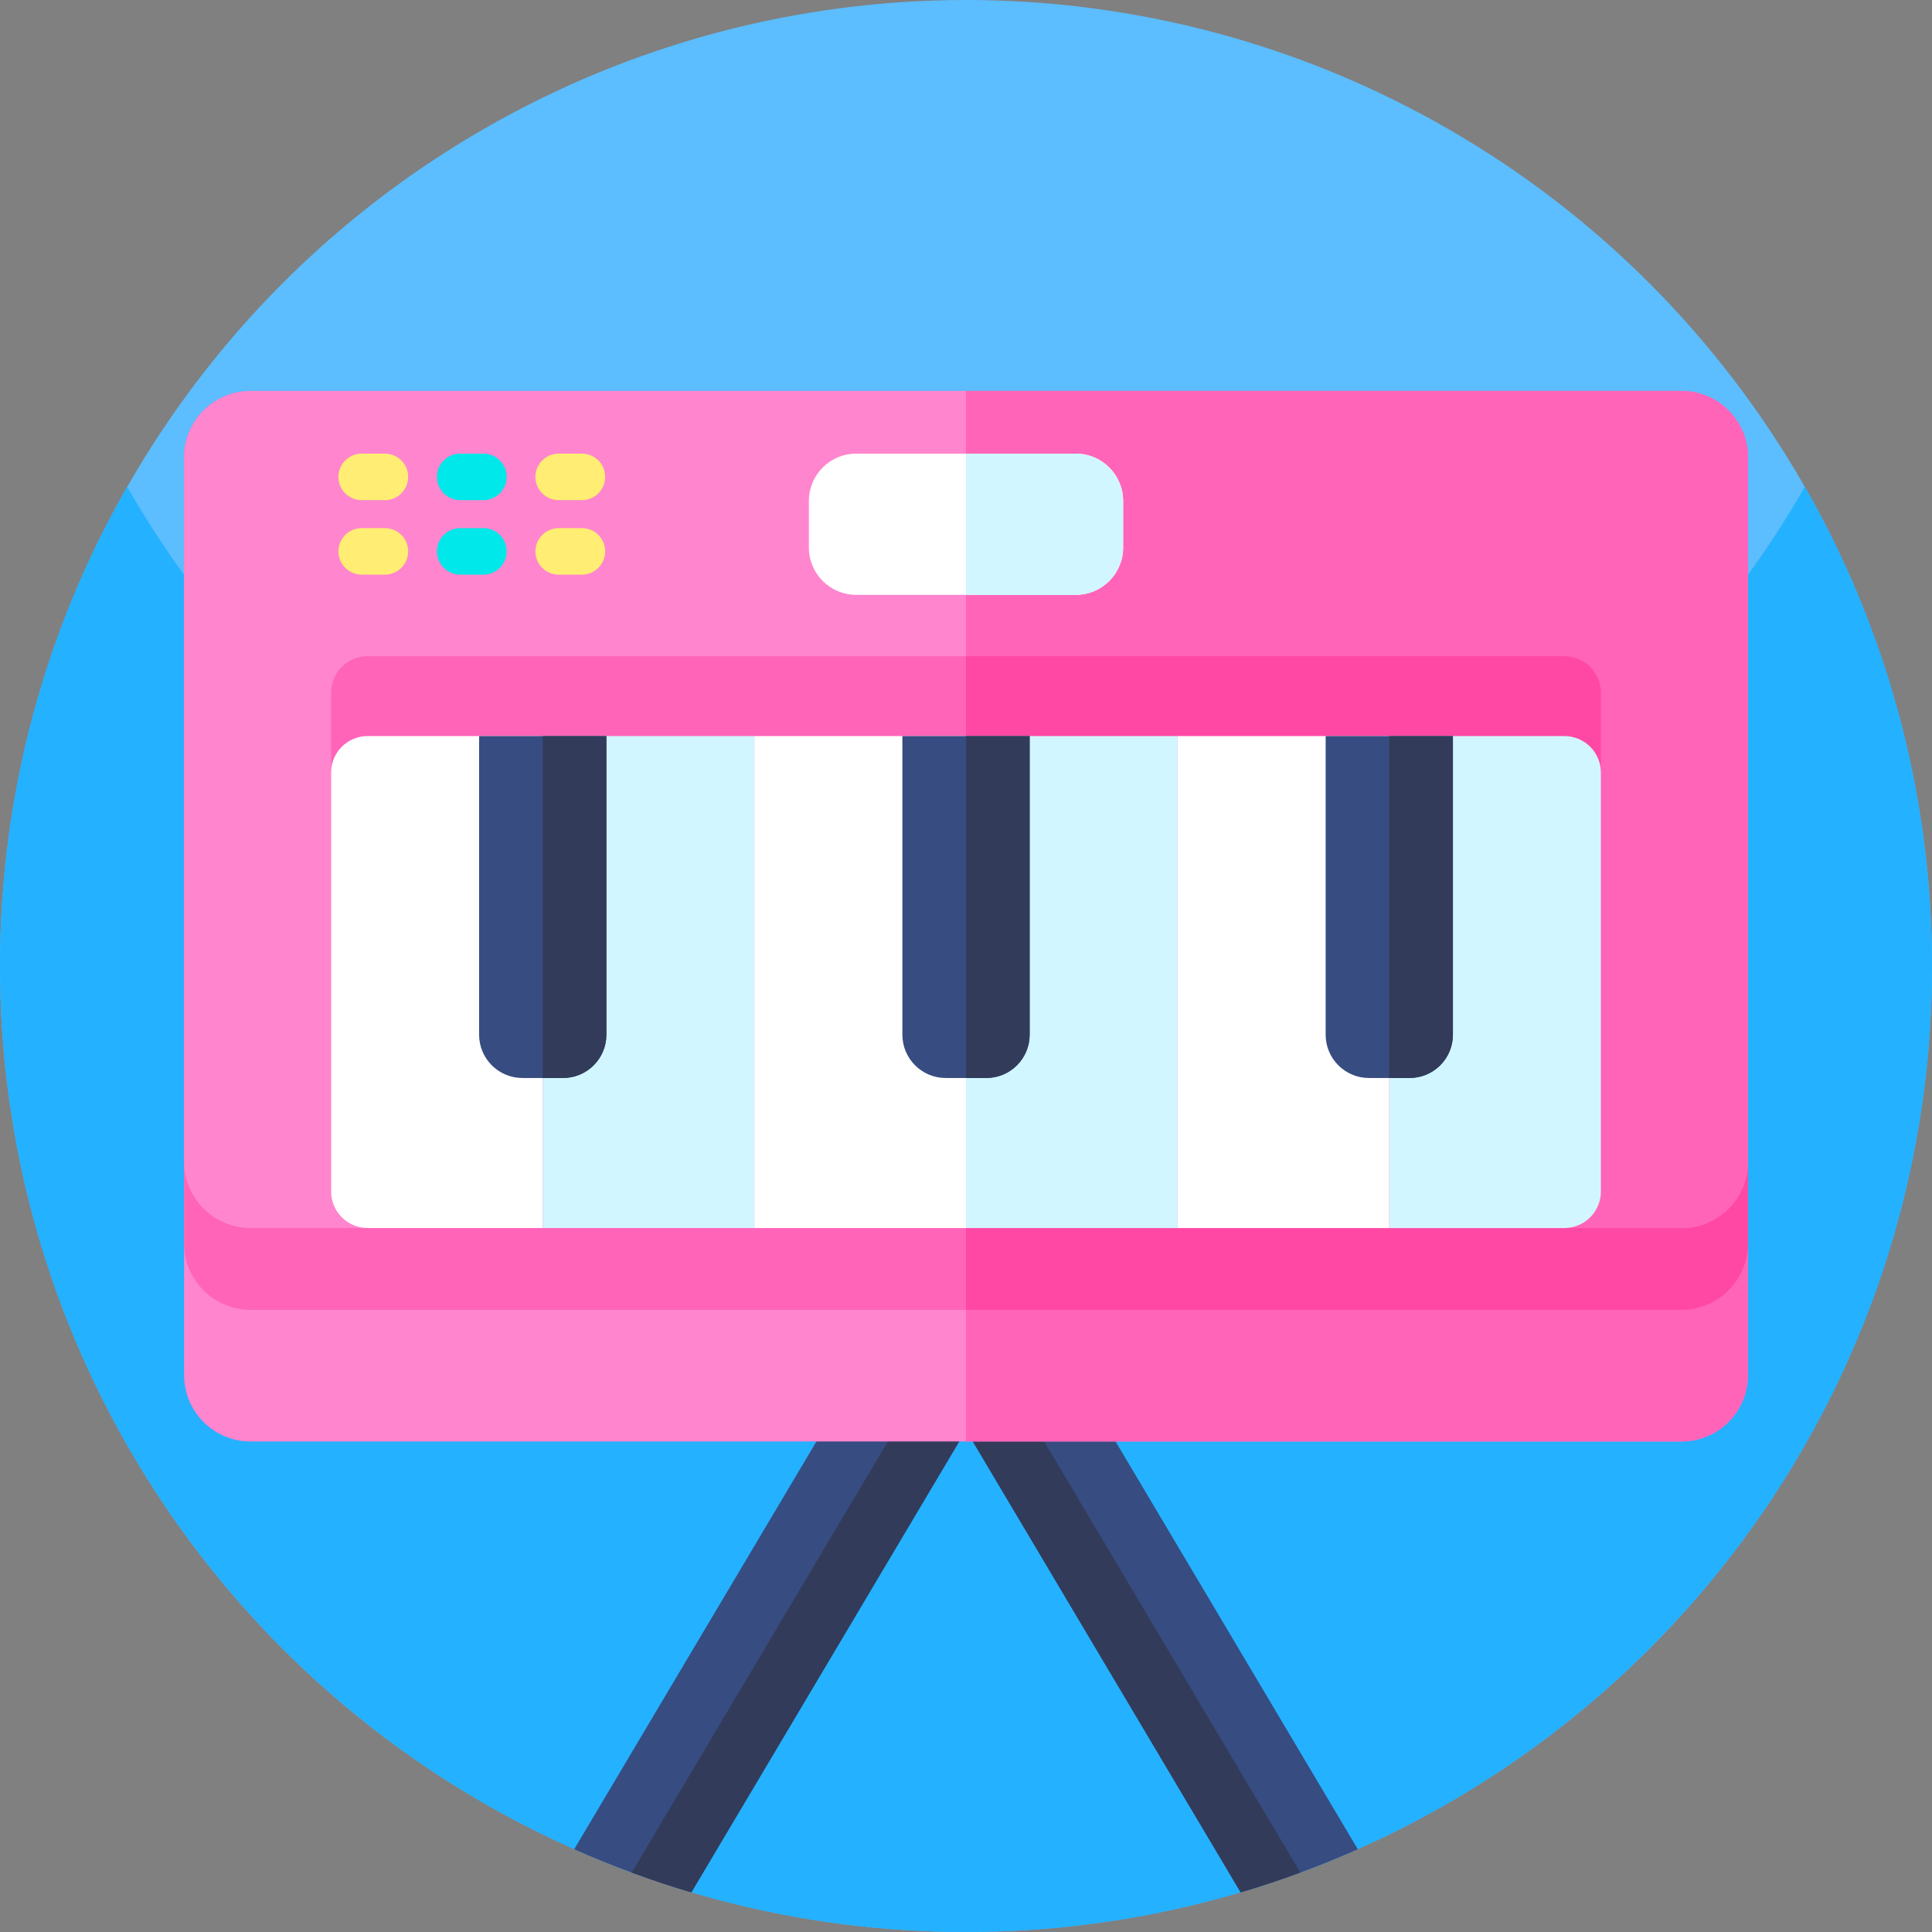 <svg id="Capa_1" enable-background="new 0 0 512 512" height="512" viewBox="0 0 512 512" width="512" xmlns="http://www.w3.org/2000/svg"><rect x="0" y="0" width="512" height="512" fill="#808080" stroke="none"/><g><g><circle cx="256" cy="256" fill="#5cbdff" r="256"/><g><g><path d="m512 256c0 87.11-43.52 164.07-110 210.31-41.41 28.8-91.73 45.69-146 45.69s-104.59-16.89-146-45.69c-66.48-46.24-110-123.2-110-210.31 0-46.22 12.25-89.57 33.68-127 44.12 77.07 127.16 129 222.32 129s178.21-51.93 222.32-129c21.43 37.43 33.68 80.78 33.68 127z" fill="#24b1ff"/></g></g></g><g><g><g><g><path d="m274.912 347.125-9.451 15.915-9.461 15.925-72.789 122.539c-5.344-1.579-10.603-3.328-15.797-5.248-5.163-1.899-10.251-3.968-15.243-6.187l84.917-142.944z" fill="#374c81"/><path d="m274.912 347.125-9.451 15.915-9.461 15.925-72.789 122.539c-5.344-1.579-10.603-3.328-15.797-5.248l79.136-133.216 9.45-15.915z" fill="#323b5a"/></g><g><path d="m359.829 490.069c-4.992 2.219-10.08 4.288-15.243 6.187-5.195 1.92-10.453 3.669-15.797 5.248l-72.789-122.539-9.451-15.925-9.461-15.915h37.824z" fill="#374c81"/><path d="m344.587 496.256c-5.195 1.92-10.453 3.669-15.797 5.248l-72.79-122.539-9.451-15.925-9.461-15.915h18.912l9.461 15.915z" fill="#323b5a"/></g></g><path d="m463.221 156.119v208.267c0 9.739-7.883 17.621-17.621 17.621h-379.2c-9.739 0-17.621-7.883-17.621-17.621v-208.267c0-9.728 7.883-17.621 17.621-17.621h379.2c9.739-.001 17.621 7.893 17.621 17.621z" fill="#ff85ce"/><path d="m463.221 156.119v208.267c0 9.739-7.883 17.621-17.621 17.621h-189.6v-243.51h189.6c9.739 0 17.621 7.894 17.621 17.622z" fill="#ff64b9"/><g><path d="m463.221 121.237v208.267c0 9.739-7.883 17.621-17.621 17.621h-379.2c-9.739 0-17.621-7.883-17.621-17.621v-208.267c0-9.728 7.883-17.621 17.621-17.621h379.2c9.739 0 17.621 7.893 17.621 17.621z" fill="#ff64b9"/><path d="m463.221 121.237v208.267c0 9.739-7.883 17.621-17.621 17.621h-189.6v-243.509h189.6c9.739 0 17.621 7.893 17.621 17.621z" fill="#ff48a4"/><path d="m463.221 121.237v186.581c0 9.728-7.883 17.621-17.621 17.621h-379.2c-9.739 0-17.621-7.893-17.621-17.621v-186.581c0-9.728 7.883-17.621 17.621-17.621h379.2c9.739 0 17.621 7.893 17.621 17.621z" fill="#ff85ce"/><path d="m463.221 121.237v186.581c0 9.728-7.883 17.621-17.621 17.621h-189.6v-221.823h189.6c9.739 0 17.621 7.893 17.621 17.621z" fill="#ff64b9"/><path d="m424.256 183.573v132.192c0 5.344-4.331 9.675-9.675 9.675h-317.162c-5.344 0-9.675-4.331-9.675-9.675v-132.192c0-5.344 4.331-9.675 9.675-9.675h317.163c5.343.001 9.674 4.331 9.674 9.675z" fill="#ff64b9"/><path d="m424.256 183.573v132.192c0 5.344-4.331 9.675-9.675 9.675h-158.581v-151.541h158.581c5.344 0 9.675 4.33 9.675 9.674z" fill="#ff48a4"/><g><path d="m87.744 204.741v111.023c0 5.344 4.332 9.676 9.676 9.676h46.41v-130.375h-46.41c-5.344 0-9.676 4.332-9.676 9.676z" fill="#fff"/><path d="m143.829 195.065h56.085v130.374h-56.085z" fill="#d1f6ff"/><path d="m368.171 195.065v130.374h46.41c5.344 0 9.676-4.332 9.676-9.676v-111.022c0-5.344-4.332-9.676-9.676-9.676z" fill="#d1f6ff"/><path d="m199.915 195.065h56.085v130.374h-56.085z" fill="#fff"/><path d="m256 195.065h56.085v130.374h-56.085z" fill="#d1f6ff"/><path d="m312.085 195.065h56.085v130.374h-56.085z" fill="#fff"/></g><path d="m297.643 132.768v12.331c0 6.923-5.621 12.544-12.555 12.544h-58.176c-6.933 0-12.555-5.621-12.555-12.544v-12.331c0-6.933 5.621-12.555 12.555-12.555h58.176c6.933 0 12.555 5.622 12.555 12.555z" fill="#fff"/><g fill="#ffee73"><path d="m102.007 132.543h-6.163c-3.404 0-6.163-2.759-6.163-6.163 0-3.404 2.759-6.163 6.163-6.163h6.163c3.404 0 6.163 2.759 6.163 6.163 0 3.404-2.759 6.163-6.163 6.163z"/><path d="m102.007 152.284h-6.163c-3.404 0-6.163-2.759-6.163-6.163 0-3.404 2.759-6.163 6.163-6.163h6.163c3.404 0 6.163 2.759 6.163 6.163 0 3.404-2.759 6.163-6.163 6.163z"/></g><g fill="#00e8e9"><path d="m128.113 132.543h-6.163c-3.404 0-6.163-2.759-6.163-6.163 0-3.404 2.759-6.163 6.163-6.163h6.163c3.404 0 6.163 2.759 6.163 6.163-.001 3.404-2.76 6.163-6.163 6.163z"/><path d="m128.113 152.284h-6.163c-3.404 0-6.163-2.759-6.163-6.163 0-3.404 2.759-6.163 6.163-6.163h6.163c3.404 0 6.163 2.759 6.163 6.163-.001 3.404-2.76 6.163-6.163 6.163z"/></g><g fill="#ffee73"><path d="m154.218 132.543h-6.163c-3.404 0-6.163-2.759-6.163-6.163 0-3.404 2.759-6.163 6.163-6.163h6.163c3.404 0 6.163 2.759 6.163 6.163 0 3.404-2.759 6.163-6.163 6.163z"/><path d="m154.218 152.284h-6.163c-3.404 0-6.163-2.759-6.163-6.163 0-3.404 2.759-6.163 6.163-6.163h6.163c3.404 0 6.163 2.759 6.163 6.163 0 3.404-2.759 6.163-6.163 6.163z"/></g></g></g><path d="m297.643 132.768v12.331c0 6.923-5.621 12.544-12.555 12.544h-29.088v-37.429h29.088c6.933-.001 12.555 5.621 12.555 12.554z" fill="#d1f6ff"/><g><path d="m160.697 195.068v79.136c0 6.339-5.14 11.474-11.474 11.474h-10.781c-6.333 0-11.474-5.135-11.474-11.474v-79.136z" fill="#374c81"/><path d="m160.697 195.068v79.136c0 6.339-5.14 11.474-11.474 11.474h-5.393v-90.61z" fill="#323b5a"/></g><g><path d="m272.869 195.068v79.136c0 6.339-5.14 11.474-11.474 11.474h-10.781c-6.333 0-11.474-5.135-11.474-11.474v-79.136z" fill="#374c81"/><path d="m272.869 195.068v79.136c0 6.339-5.14 11.474-11.474 11.474h-5.393v-90.61z" fill="#323b5a"/></g><g><path d="m385.038 195.068v79.136c0 6.339-5.14 11.474-11.474 11.474h-10.781c-6.333 0-11.474-5.135-11.474-11.474v-79.136z" fill="#374c81"/><path d="m385.038 195.068v79.136c0 6.339-5.14 11.474-11.474 11.474h-5.393v-90.61z" fill="#323b5a"/></g></g></g></svg>